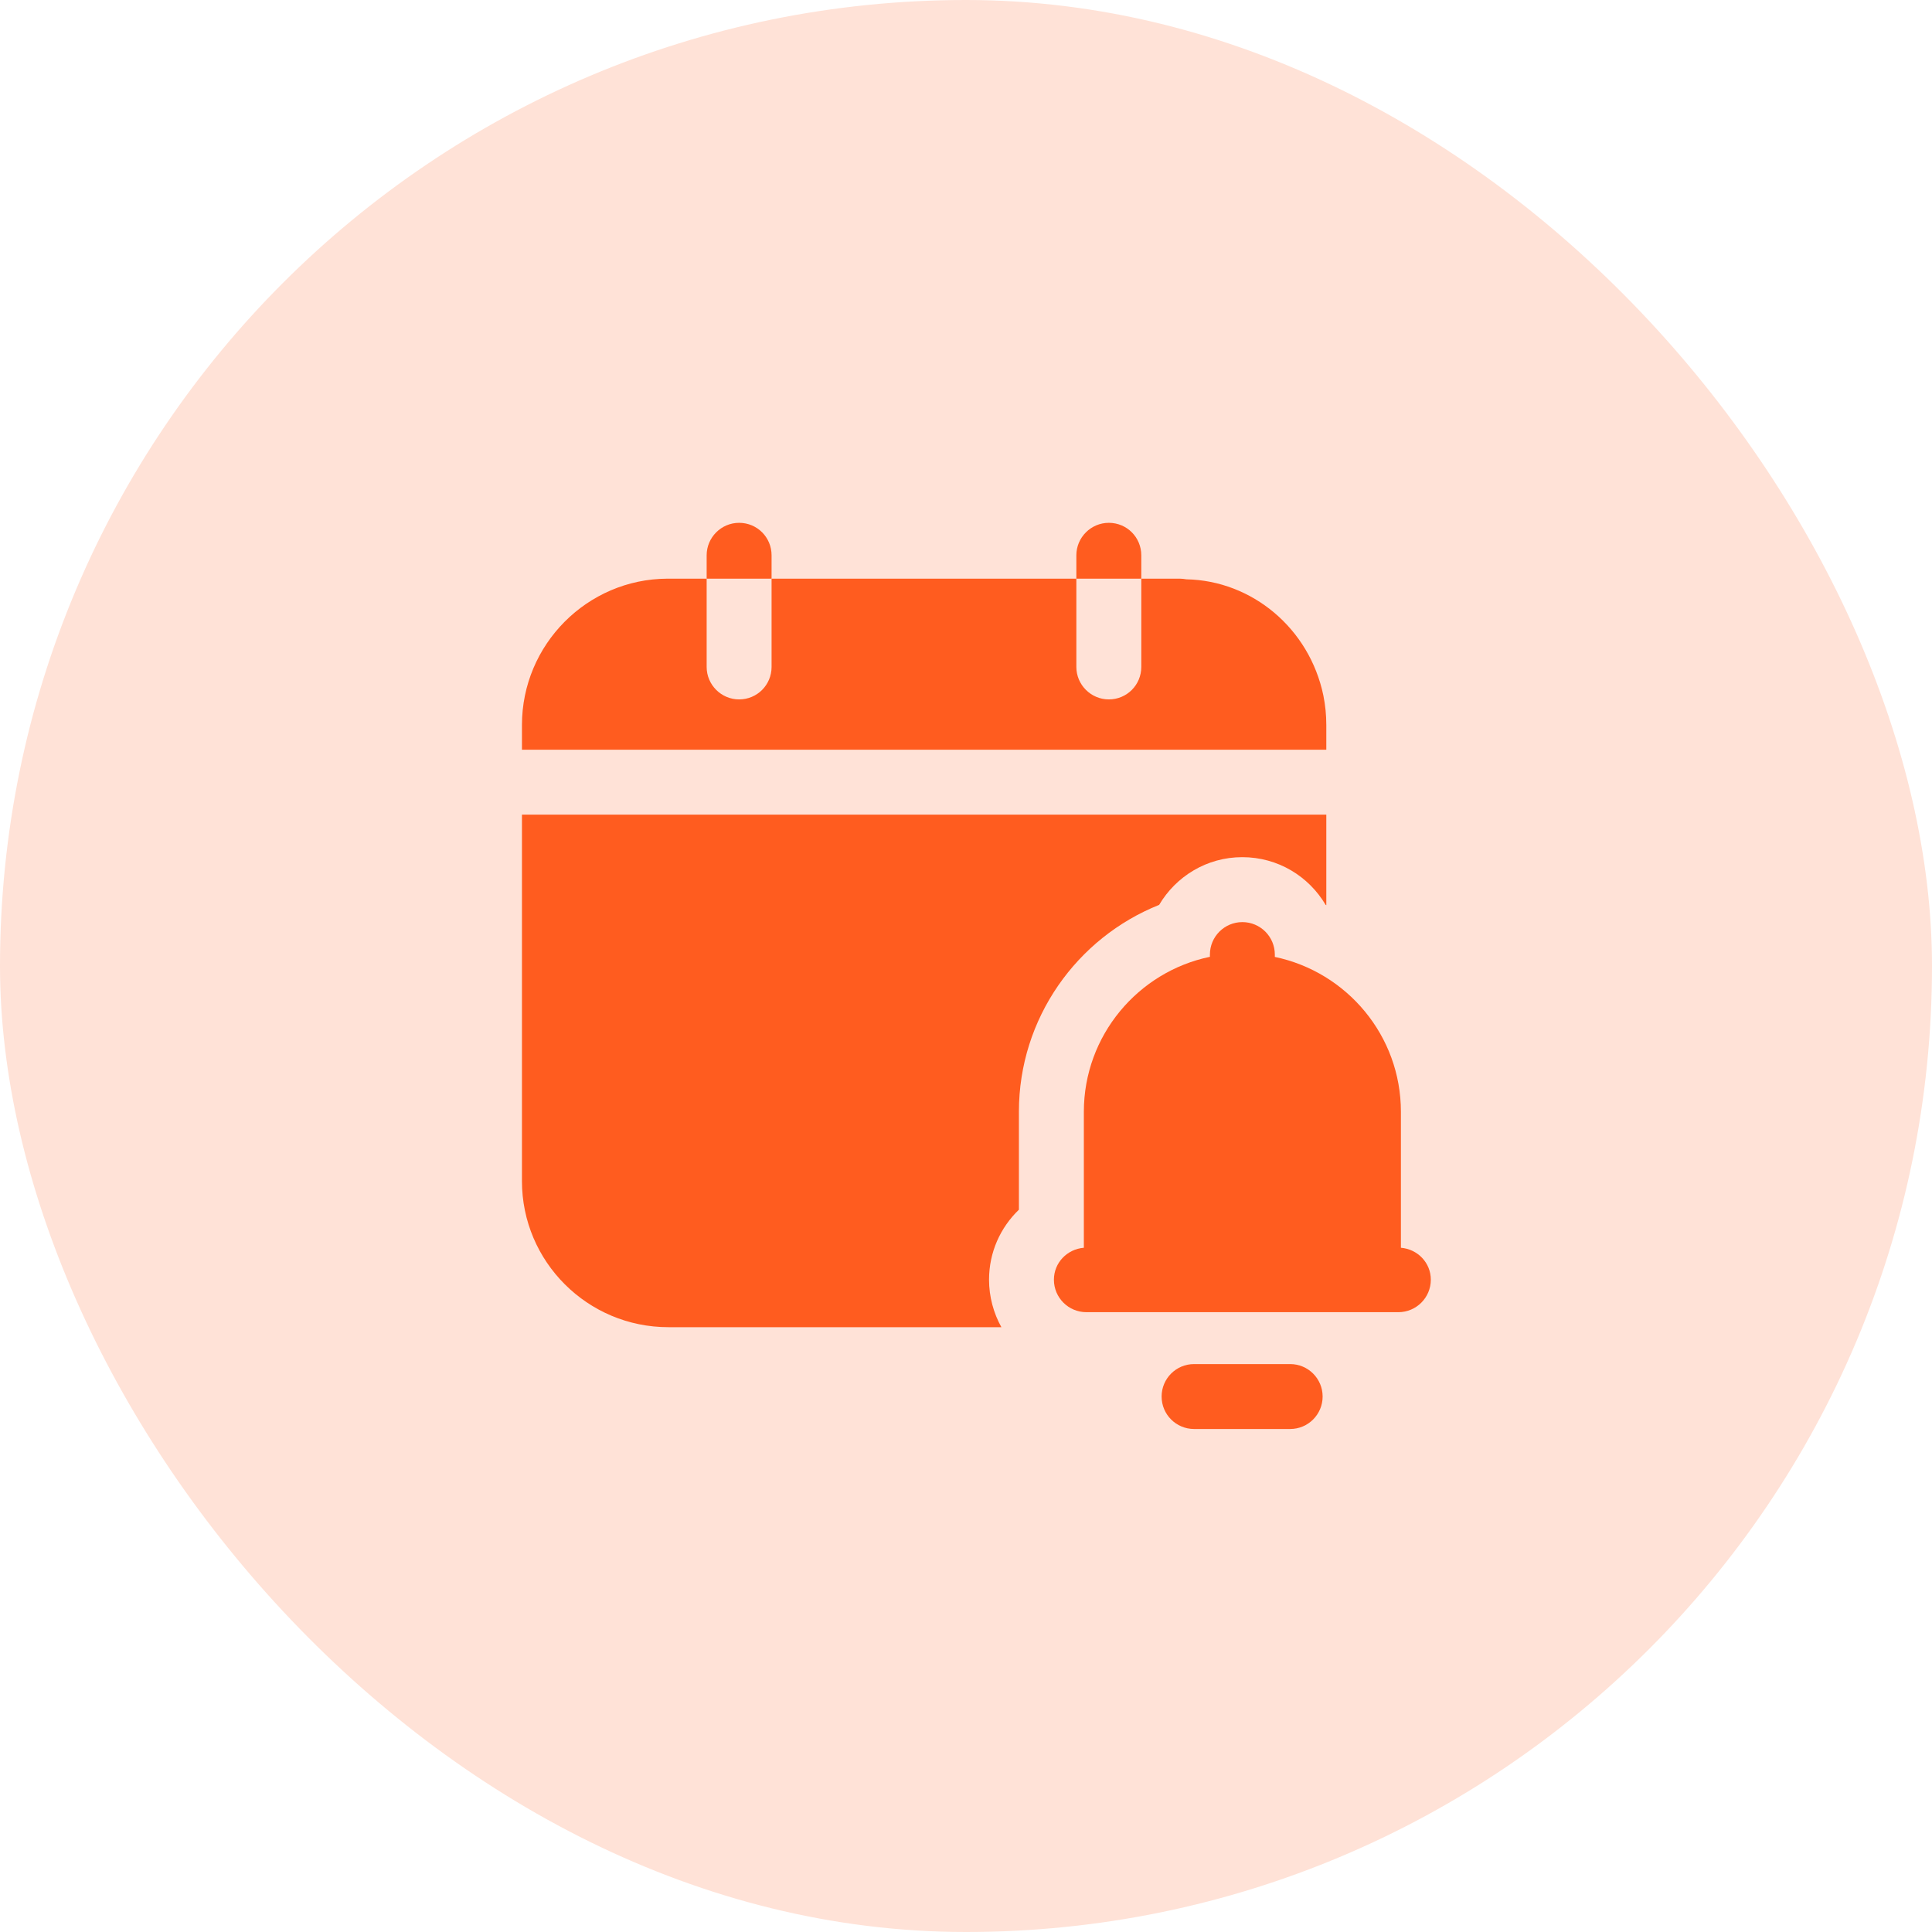 <svg xmlns="http://www.w3.org/2000/svg" width="93" height="93" viewBox="0 0 93 93" fill="none"><rect width="93" height="93" rx="46.5" fill="#FFE2D7"></rect><path d="M67.435 60.063V53.517C67.435 49.853 64.834 46.788 61.366 46.063V45.95C61.366 45.087 60.667 44.387 59.804 44.387C58.94 44.387 58.241 45.087 58.241 45.95V46.058C54.782 46.776 52.173 49.847 52.173 53.517V60.063C51.369 60.129 50.732 60.782 50.732 61.601C50.732 62.464 51.431 63.164 52.295 63.164H67.312C68.176 63.164 68.875 62.464 68.875 61.601C68.875 60.782 68.238 60.129 67.435 60.063Z" fill="#FF5C1F"></path><path d="M62.105 68.787C62.968 68.787 63.667 68.087 63.667 67.224C63.667 66.361 62.968 65.662 62.105 65.662H57.478C56.615 65.662 55.916 66.361 55.916 67.224C55.916 68.087 56.615 68.787 57.478 68.787H62.105Z" fill="#FF5C1F"></path><path d="M63.844 34.901C63.844 34.417 63.797 33.948 63.703 33.48C63.031 30.245 60.266 27.948 57.109 27.886C57.031 27.87 56.875 27.855 56.797 27.855H54.938V32.105C54.938 32.964 54.25 33.667 53.375 33.667C52.516 33.667 51.812 32.964 51.812 32.105V27.855H37.141V32.105C37.141 32.964 36.453 33.667 35.578 33.667C34.719 33.667 34.016 32.964 34.016 32.105V27.855H32.125C28.266 27.87 25.125 31.026 25.125 34.901V36.089H63.844V34.901Z" fill="#FF5C1F"></path><path d="M32.172 63.886H48.203C47.828 63.214 47.609 62.417 47.609 61.605C47.609 60.276 48.156 59.089 49.047 58.23V53.511C49.047 49.011 51.844 45.136 55.797 43.558C56.609 42.183 58.094 41.261 59.797 41.261C61.516 41.261 63 42.183 63.812 43.558C63.828 43.558 63.828 43.573 63.844 43.573V39.214H25.125V56.855C25.125 60.73 28.281 63.886 32.172 63.886Z" fill="#FF5C1F"></path><path d="M37.141 26.73C37.141 25.87 36.453 25.167 35.578 25.167C34.719 25.167 34.016 25.87 34.016 26.73V27.855H37.141V26.73Z" fill="#FF5C1F"></path><path d="M54.938 26.73C54.938 25.87 54.25 25.167 53.375 25.167C52.516 25.167 51.812 25.87 51.812 26.73V27.855H54.938V26.73Z" fill="#FF5C1F"></path></svg>